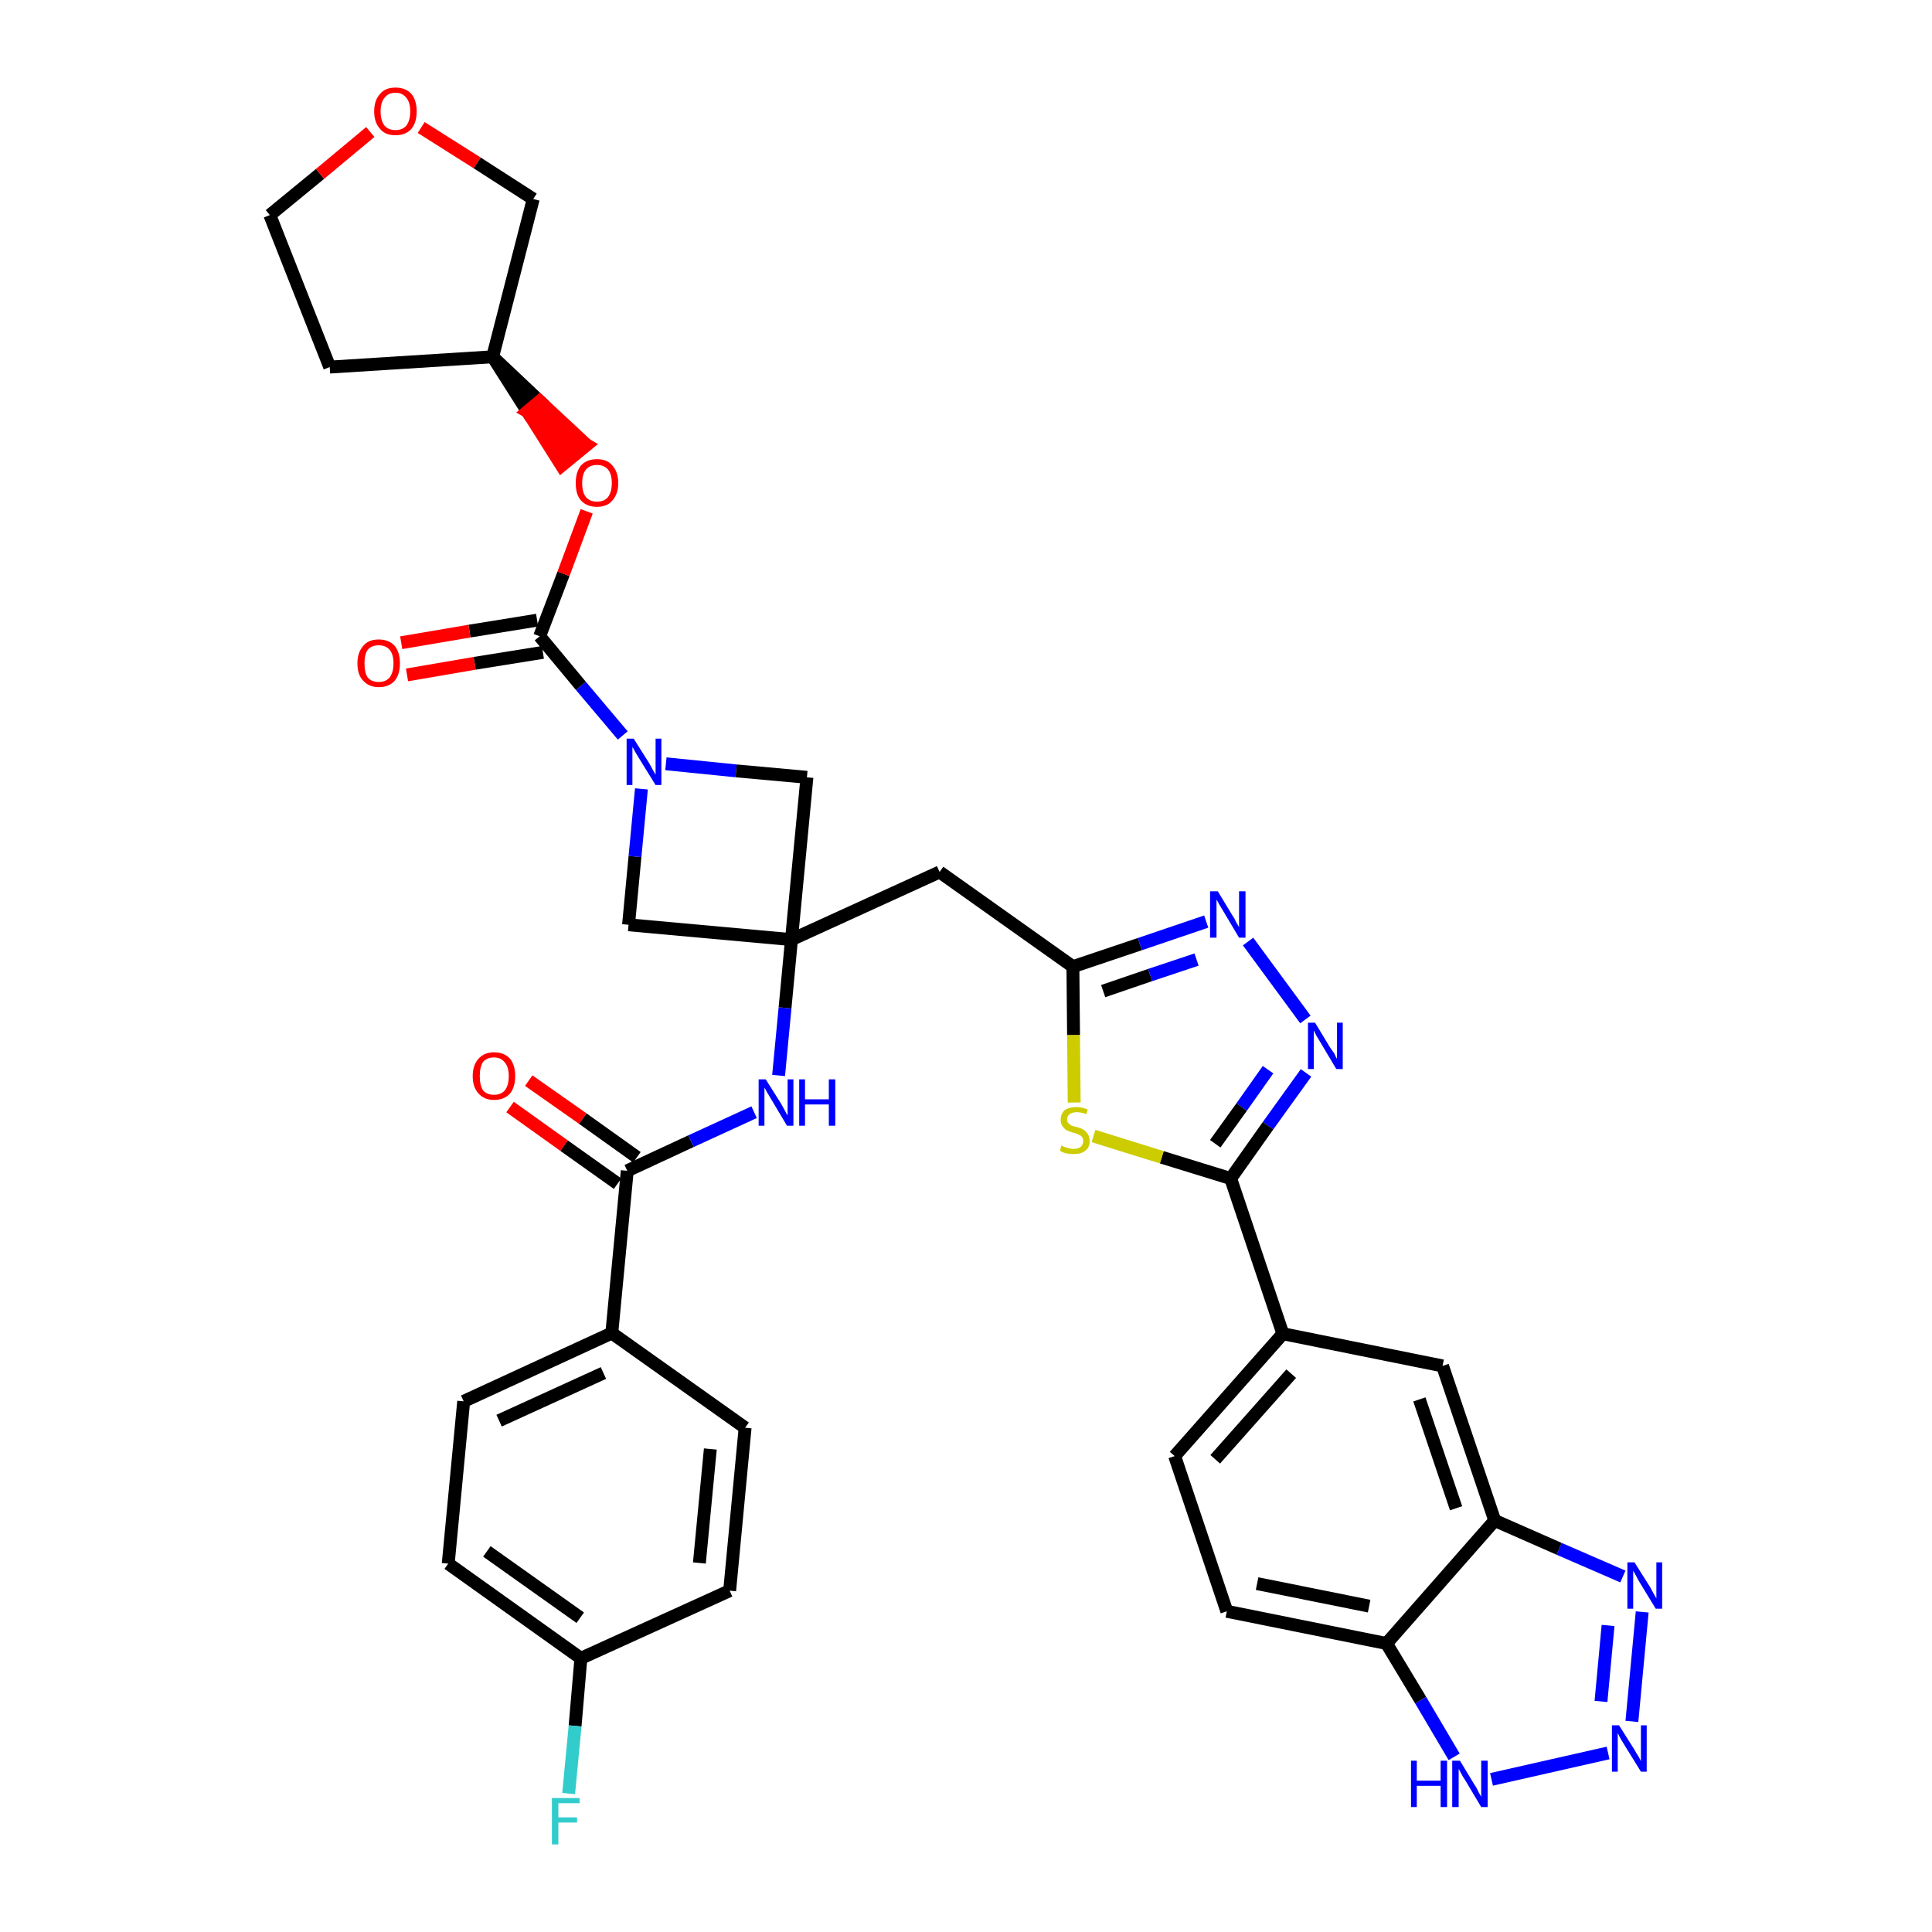 <?xml version='1.0' encoding='iso-8859-1'?>
<svg version='1.1' baseProfile='full'
              xmlns='http://www.w3.org/2000/svg'
                      xmlns:rdkit='http://www.rdkit.org/xml'
                      xmlns:xlink='http://www.w3.org/1999/xlink'
                  xml:space='preserve'
width='300px' height='300px' viewBox='0 0 300 300'>
<!-- END OF HEADER -->
<path class='bond-0 atom-0 atom-1' d='M 79.2,171.9 L 87.6,177.9' style='fill:none;fill-rule:evenodd;stroke:#FF0000;stroke-width:2.0px;stroke-linecap:butt;stroke-linejoin:miter;stroke-opacity:1' />
<path class='bond-0 atom-0 atom-1' d='M 87.6,177.9 L 95.9,183.8' style='fill:none;fill-rule:evenodd;stroke:#000000;stroke-width:2.0px;stroke-linecap:butt;stroke-linejoin:miter;stroke-opacity:1' />
<path class='bond-0 atom-0 atom-1' d='M 82.1,167.8 L 90.5,173.7' style='fill:none;fill-rule:evenodd;stroke:#FF0000;stroke-width:2.0px;stroke-linecap:butt;stroke-linejoin:miter;stroke-opacity:1' />
<path class='bond-0 atom-0 atom-1' d='M 90.5,173.7 L 98.9,179.7' style='fill:none;fill-rule:evenodd;stroke:#000000;stroke-width:2.0px;stroke-linecap:butt;stroke-linejoin:miter;stroke-opacity:1' />
<path class='bond-1 atom-1 atom-2' d='M 97.4,181.8 L 107.3,177.2' style='fill:none;fill-rule:evenodd;stroke:#000000;stroke-width:2.0px;stroke-linecap:butt;stroke-linejoin:miter;stroke-opacity:1' />
<path class='bond-1 atom-1 atom-2' d='M 107.3,177.2 L 117.1,172.7' style='fill:none;fill-rule:evenodd;stroke:#0000FF;stroke-width:2.0px;stroke-linecap:butt;stroke-linejoin:miter;stroke-opacity:1' />
<path class='bond-29 atom-1 atom-30' d='M 97.4,181.8 L 95.0,207.0' style='fill:none;fill-rule:evenodd;stroke:#000000;stroke-width:2.0px;stroke-linecap:butt;stroke-linejoin:miter;stroke-opacity:1' />
<path class='bond-2 atom-2 atom-3' d='M 120.9,167.0 L 121.9,156.5' style='fill:none;fill-rule:evenodd;stroke:#0000FF;stroke-width:2.0px;stroke-linecap:butt;stroke-linejoin:miter;stroke-opacity:1' />
<path class='bond-2 atom-2 atom-3' d='M 121.9,156.5 L 122.9,145.9' style='fill:none;fill-rule:evenodd;stroke:#000000;stroke-width:2.0px;stroke-linecap:butt;stroke-linejoin:miter;stroke-opacity:1' />
<path class='bond-3 atom-3 atom-4' d='M 122.9,145.9 L 145.9,135.4' style='fill:none;fill-rule:evenodd;stroke:#000000;stroke-width:2.0px;stroke-linecap:butt;stroke-linejoin:miter;stroke-opacity:1' />
<path class='bond-18 atom-3 atom-19' d='M 122.9,145.9 L 97.6,143.6' style='fill:none;fill-rule:evenodd;stroke:#000000;stroke-width:2.0px;stroke-linecap:butt;stroke-linejoin:miter;stroke-opacity:1' />
<path class='bond-36 atom-29 atom-3' d='M 125.3,120.7 L 122.9,145.9' style='fill:none;fill-rule:evenodd;stroke:#000000;stroke-width:2.0px;stroke-linecap:butt;stroke-linejoin:miter;stroke-opacity:1' />
<path class='bond-4 atom-4 atom-5' d='M 145.9,135.4 L 166.6,150.1' style='fill:none;fill-rule:evenodd;stroke:#000000;stroke-width:2.0px;stroke-linecap:butt;stroke-linejoin:miter;stroke-opacity:1' />
<path class='bond-5 atom-5 atom-6' d='M 166.6,150.1 L 177.0,146.6' style='fill:none;fill-rule:evenodd;stroke:#000000;stroke-width:2.0px;stroke-linecap:butt;stroke-linejoin:miter;stroke-opacity:1' />
<path class='bond-5 atom-5 atom-6' d='M 177.0,146.6 L 187.3,143.1' style='fill:none;fill-rule:evenodd;stroke:#0000FF;stroke-width:2.0px;stroke-linecap:butt;stroke-linejoin:miter;stroke-opacity:1' />
<path class='bond-5 atom-5 atom-6' d='M 171.3,153.9 L 178.6,151.4' style='fill:none;fill-rule:evenodd;stroke:#000000;stroke-width:2.0px;stroke-linecap:butt;stroke-linejoin:miter;stroke-opacity:1' />
<path class='bond-5 atom-5 atom-6' d='M 178.6,151.4 L 185.8,149.0' style='fill:none;fill-rule:evenodd;stroke:#0000FF;stroke-width:2.0px;stroke-linecap:butt;stroke-linejoin:miter;stroke-opacity:1' />
<path class='bond-38 atom-18 atom-5' d='M 166.8,171.2 L 166.7,160.7' style='fill:none;fill-rule:evenodd;stroke:#CCCC00;stroke-width:2.0px;stroke-linecap:butt;stroke-linejoin:miter;stroke-opacity:1' />
<path class='bond-38 atom-18 atom-5' d='M 166.7,160.7 L 166.6,150.1' style='fill:none;fill-rule:evenodd;stroke:#000000;stroke-width:2.0px;stroke-linecap:butt;stroke-linejoin:miter;stroke-opacity:1' />
<path class='bond-6 atom-6 atom-7' d='M 193.8,146.2 L 202.7,158.3' style='fill:none;fill-rule:evenodd;stroke:#0000FF;stroke-width:2.0px;stroke-linecap:butt;stroke-linejoin:miter;stroke-opacity:1' />
<path class='bond-7 atom-7 atom-8' d='M 202.8,166.6 L 196.9,174.8' style='fill:none;fill-rule:evenodd;stroke:#0000FF;stroke-width:2.0px;stroke-linecap:butt;stroke-linejoin:miter;stroke-opacity:1' />
<path class='bond-7 atom-7 atom-8' d='M 196.9,174.8 L 191.1,183.0' style='fill:none;fill-rule:evenodd;stroke:#000000;stroke-width:2.0px;stroke-linecap:butt;stroke-linejoin:miter;stroke-opacity:1' />
<path class='bond-7 atom-7 atom-8' d='M 196.9,166.1 L 192.8,171.9' style='fill:none;fill-rule:evenodd;stroke:#0000FF;stroke-width:2.0px;stroke-linecap:butt;stroke-linejoin:miter;stroke-opacity:1' />
<path class='bond-7 atom-7 atom-8' d='M 192.8,171.9 L 188.7,177.6' style='fill:none;fill-rule:evenodd;stroke:#000000;stroke-width:2.0px;stroke-linecap:butt;stroke-linejoin:miter;stroke-opacity:1' />
<path class='bond-8 atom-8 atom-9' d='M 191.1,183.0 L 199.2,207.1' style='fill:none;fill-rule:evenodd;stroke:#000000;stroke-width:2.0px;stroke-linecap:butt;stroke-linejoin:miter;stroke-opacity:1' />
<path class='bond-17 atom-8 atom-18' d='M 191.1,183.0 L 180.4,179.7' style='fill:none;fill-rule:evenodd;stroke:#000000;stroke-width:2.0px;stroke-linecap:butt;stroke-linejoin:miter;stroke-opacity:1' />
<path class='bond-17 atom-8 atom-18' d='M 180.4,179.7 L 169.8,176.4' style='fill:none;fill-rule:evenodd;stroke:#CCCC00;stroke-width:2.0px;stroke-linecap:butt;stroke-linejoin:miter;stroke-opacity:1' />
<path class='bond-9 atom-9 atom-10' d='M 199.2,207.1 L 182.4,226.1' style='fill:none;fill-rule:evenodd;stroke:#000000;stroke-width:2.0px;stroke-linecap:butt;stroke-linejoin:miter;stroke-opacity:1' />
<path class='bond-9 atom-9 atom-10' d='M 200.5,213.3 L 188.7,226.6' style='fill:none;fill-rule:evenodd;stroke:#000000;stroke-width:2.0px;stroke-linecap:butt;stroke-linejoin:miter;stroke-opacity:1' />
<path class='bond-40 atom-17 atom-9' d='M 224.0,212.1 L 199.2,207.1' style='fill:none;fill-rule:evenodd;stroke:#000000;stroke-width:2.0px;stroke-linecap:butt;stroke-linejoin:miter;stroke-opacity:1' />
<path class='bond-10 atom-10 atom-11' d='M 182.4,226.1 L 190.5,250.2' style='fill:none;fill-rule:evenodd;stroke:#000000;stroke-width:2.0px;stroke-linecap:butt;stroke-linejoin:miter;stroke-opacity:1' />
<path class='bond-11 atom-11 atom-12' d='M 190.5,250.2 L 215.3,255.2' style='fill:none;fill-rule:evenodd;stroke:#000000;stroke-width:2.0px;stroke-linecap:butt;stroke-linejoin:miter;stroke-opacity:1' />
<path class='bond-11 atom-11 atom-12' d='M 195.2,245.9 L 212.6,249.4' style='fill:none;fill-rule:evenodd;stroke:#000000;stroke-width:2.0px;stroke-linecap:butt;stroke-linejoin:miter;stroke-opacity:1' />
<path class='bond-12 atom-12 atom-13' d='M 215.3,255.2 L 220.6,264.0' style='fill:none;fill-rule:evenodd;stroke:#000000;stroke-width:2.0px;stroke-linecap:butt;stroke-linejoin:miter;stroke-opacity:1' />
<path class='bond-12 atom-12 atom-13' d='M 220.6,264.0 L 225.8,272.8' style='fill:none;fill-rule:evenodd;stroke:#0000FF;stroke-width:2.0px;stroke-linecap:butt;stroke-linejoin:miter;stroke-opacity:1' />
<path class='bond-41 atom-16 atom-12' d='M 232.1,236.1 L 215.3,255.2' style='fill:none;fill-rule:evenodd;stroke:#000000;stroke-width:2.0px;stroke-linecap:butt;stroke-linejoin:miter;stroke-opacity:1' />
<path class='bond-13 atom-13 atom-14' d='M 231.6,276.3 L 249.7,272.2' style='fill:none;fill-rule:evenodd;stroke:#0000FF;stroke-width:2.0px;stroke-linecap:butt;stroke-linejoin:miter;stroke-opacity:1' />
<path class='bond-14 atom-14 atom-15' d='M 253.4,267.3 L 255.0,250.3' style='fill:none;fill-rule:evenodd;stroke:#0000FF;stroke-width:2.0px;stroke-linecap:butt;stroke-linejoin:miter;stroke-opacity:1' />
<path class='bond-14 atom-14 atom-15' d='M 248.6,264.2 L 249.7,252.4' style='fill:none;fill-rule:evenodd;stroke:#0000FF;stroke-width:2.0px;stroke-linecap:butt;stroke-linejoin:miter;stroke-opacity:1' />
<path class='bond-15 atom-15 atom-16' d='M 252.0,244.8 L 242.1,240.5' style='fill:none;fill-rule:evenodd;stroke:#0000FF;stroke-width:2.0px;stroke-linecap:butt;stroke-linejoin:miter;stroke-opacity:1' />
<path class='bond-15 atom-15 atom-16' d='M 242.1,240.5 L 232.1,236.1' style='fill:none;fill-rule:evenodd;stroke:#000000;stroke-width:2.0px;stroke-linecap:butt;stroke-linejoin:miter;stroke-opacity:1' />
<path class='bond-16 atom-16 atom-17' d='M 232.1,236.1 L 224.0,212.1' style='fill:none;fill-rule:evenodd;stroke:#000000;stroke-width:2.0px;stroke-linecap:butt;stroke-linejoin:miter;stroke-opacity:1' />
<path class='bond-16 atom-16 atom-17' d='M 226.1,234.2 L 220.4,217.3' style='fill:none;fill-rule:evenodd;stroke:#000000;stroke-width:2.0px;stroke-linecap:butt;stroke-linejoin:miter;stroke-opacity:1' />
<path class='bond-19 atom-19 atom-20' d='M 97.6,143.6 L 98.6,133.0' style='fill:none;fill-rule:evenodd;stroke:#000000;stroke-width:2.0px;stroke-linecap:butt;stroke-linejoin:miter;stroke-opacity:1' />
<path class='bond-19 atom-19 atom-20' d='M 98.6,133.0 L 99.6,122.5' style='fill:none;fill-rule:evenodd;stroke:#0000FF;stroke-width:2.0px;stroke-linecap:butt;stroke-linejoin:miter;stroke-opacity:1' />
<path class='bond-20 atom-20 atom-21' d='M 96.7,114.2 L 90.2,106.5' style='fill:none;fill-rule:evenodd;stroke:#0000FF;stroke-width:2.0px;stroke-linecap:butt;stroke-linejoin:miter;stroke-opacity:1' />
<path class='bond-20 atom-20 atom-21' d='M 90.2,106.5 L 83.8,98.8' style='fill:none;fill-rule:evenodd;stroke:#000000;stroke-width:2.0px;stroke-linecap:butt;stroke-linejoin:miter;stroke-opacity:1' />
<path class='bond-28 atom-20 atom-29' d='M 103.4,118.6 L 114.3,119.7' style='fill:none;fill-rule:evenodd;stroke:#0000FF;stroke-width:2.0px;stroke-linecap:butt;stroke-linejoin:miter;stroke-opacity:1' />
<path class='bond-28 atom-20 atom-29' d='M 114.3,119.7 L 125.3,120.7' style='fill:none;fill-rule:evenodd;stroke:#000000;stroke-width:2.0px;stroke-linecap:butt;stroke-linejoin:miter;stroke-opacity:1' />
<path class='bond-21 atom-21 atom-22' d='M 83.4,96.3 L 72.9,98.0' style='fill:none;fill-rule:evenodd;stroke:#000000;stroke-width:2.0px;stroke-linecap:butt;stroke-linejoin:miter;stroke-opacity:1' />
<path class='bond-21 atom-21 atom-22' d='M 72.9,98.0 L 62.3,99.8' style='fill:none;fill-rule:evenodd;stroke:#FF0000;stroke-width:2.0px;stroke-linecap:butt;stroke-linejoin:miter;stroke-opacity:1' />
<path class='bond-21 atom-21 atom-22' d='M 84.3,101.3 L 73.7,103.0' style='fill:none;fill-rule:evenodd;stroke:#000000;stroke-width:2.0px;stroke-linecap:butt;stroke-linejoin:miter;stroke-opacity:1' />
<path class='bond-21 atom-21 atom-22' d='M 73.7,103.0 L 63.2,104.8' style='fill:none;fill-rule:evenodd;stroke:#FF0000;stroke-width:2.0px;stroke-linecap:butt;stroke-linejoin:miter;stroke-opacity:1' />
<path class='bond-22 atom-21 atom-23' d='M 83.8,98.8 L 87.5,89.1' style='fill:none;fill-rule:evenodd;stroke:#000000;stroke-width:2.0px;stroke-linecap:butt;stroke-linejoin:miter;stroke-opacity:1' />
<path class='bond-22 atom-21 atom-23' d='M 87.5,89.1 L 91.1,79.4' style='fill:none;fill-rule:evenodd;stroke:#FF0000;stroke-width:2.0px;stroke-linecap:butt;stroke-linejoin:miter;stroke-opacity:1' />
<path class='bond-23 atom-24 atom-23' d='M 76.5,55.4 L 81.9,63.9 L 83.8,62.3 Z' style='fill:#000000;fill-rule:evenodd;fill-opacity:1;stroke:#000000;stroke-width:2.0px;stroke-linecap:butt;stroke-linejoin:miter;stroke-opacity:1;' />
<path class='bond-23 atom-24 atom-23' d='M 81.9,63.9 L 91.1,69.1 L 87.2,72.3 Z' style='fill:#FF0000;fill-rule:evenodd;fill-opacity:1;stroke:#FF0000;stroke-width:2.0px;stroke-linecap:butt;stroke-linejoin:miter;stroke-opacity:1;' />
<path class='bond-23 atom-24 atom-23' d='M 81.9,63.9 L 83.8,62.3 L 91.1,69.1 Z' style='fill:#FF0000;fill-rule:evenodd;fill-opacity:1;stroke:#FF0000;stroke-width:2.0px;stroke-linecap:butt;stroke-linejoin:miter;stroke-opacity:1;' />
<path class='bond-24 atom-24 atom-25' d='M 76.5,55.4 L 51.2,57.0' style='fill:none;fill-rule:evenodd;stroke:#000000;stroke-width:2.0px;stroke-linecap:butt;stroke-linejoin:miter;stroke-opacity:1' />
<path class='bond-39 atom-28 atom-24' d='M 82.8,30.9 L 76.5,55.4' style='fill:none;fill-rule:evenodd;stroke:#000000;stroke-width:2.0px;stroke-linecap:butt;stroke-linejoin:miter;stroke-opacity:1' />
<path class='bond-25 atom-25 atom-26' d='M 51.2,57.0 L 41.9,33.4' style='fill:none;fill-rule:evenodd;stroke:#000000;stroke-width:2.0px;stroke-linecap:butt;stroke-linejoin:miter;stroke-opacity:1' />
<path class='bond-26 atom-26 atom-27' d='M 41.9,33.4 L 49.7,27.0' style='fill:none;fill-rule:evenodd;stroke:#000000;stroke-width:2.0px;stroke-linecap:butt;stroke-linejoin:miter;stroke-opacity:1' />
<path class='bond-26 atom-26 atom-27' d='M 49.7,27.0 L 57.5,20.5' style='fill:none;fill-rule:evenodd;stroke:#FF0000;stroke-width:2.0px;stroke-linecap:butt;stroke-linejoin:miter;stroke-opacity:1' />
<path class='bond-27 atom-27 atom-28' d='M 65.4,19.8 L 74.1,25.3' style='fill:none;fill-rule:evenodd;stroke:#FF0000;stroke-width:2.0px;stroke-linecap:butt;stroke-linejoin:miter;stroke-opacity:1' />
<path class='bond-27 atom-27 atom-28' d='M 74.1,25.3 L 82.8,30.9' style='fill:none;fill-rule:evenodd;stroke:#000000;stroke-width:2.0px;stroke-linecap:butt;stroke-linejoin:miter;stroke-opacity:1' />
<path class='bond-30 atom-30 atom-31' d='M 95.0,207.0 L 72.0,217.6' style='fill:none;fill-rule:evenodd;stroke:#000000;stroke-width:2.0px;stroke-linecap:butt;stroke-linejoin:miter;stroke-opacity:1' />
<path class='bond-30 atom-30 atom-31' d='M 93.7,213.2 L 77.5,220.6' style='fill:none;fill-rule:evenodd;stroke:#000000;stroke-width:2.0px;stroke-linecap:butt;stroke-linejoin:miter;stroke-opacity:1' />
<path class='bond-37 atom-36 atom-30' d='M 115.7,221.7 L 95.0,207.0' style='fill:none;fill-rule:evenodd;stroke:#000000;stroke-width:2.0px;stroke-linecap:butt;stroke-linejoin:miter;stroke-opacity:1' />
<path class='bond-31 atom-31 atom-32' d='M 72.0,217.6 L 69.6,242.8' style='fill:none;fill-rule:evenodd;stroke:#000000;stroke-width:2.0px;stroke-linecap:butt;stroke-linejoin:miter;stroke-opacity:1' />
<path class='bond-32 atom-32 atom-33' d='M 69.6,242.8 L 90.2,257.5' style='fill:none;fill-rule:evenodd;stroke:#000000;stroke-width:2.0px;stroke-linecap:butt;stroke-linejoin:miter;stroke-opacity:1' />
<path class='bond-32 atom-32 atom-33' d='M 75.6,240.9 L 90.1,251.2' style='fill:none;fill-rule:evenodd;stroke:#000000;stroke-width:2.0px;stroke-linecap:butt;stroke-linejoin:miter;stroke-opacity:1' />
<path class='bond-33 atom-33 atom-34' d='M 90.2,257.5 L 89.3,268.0' style='fill:none;fill-rule:evenodd;stroke:#000000;stroke-width:2.0px;stroke-linecap:butt;stroke-linejoin:miter;stroke-opacity:1' />
<path class='bond-33 atom-33 atom-34' d='M 89.3,268.0 L 88.3,278.5' style='fill:none;fill-rule:evenodd;stroke:#33CCCC;stroke-width:2.0px;stroke-linecap:butt;stroke-linejoin:miter;stroke-opacity:1' />
<path class='bond-34 atom-33 atom-35' d='M 90.2,257.5 L 113.3,247.0' style='fill:none;fill-rule:evenodd;stroke:#000000;stroke-width:2.0px;stroke-linecap:butt;stroke-linejoin:miter;stroke-opacity:1' />
<path class='bond-35 atom-35 atom-36' d='M 113.3,247.0 L 115.7,221.7' style='fill:none;fill-rule:evenodd;stroke:#000000;stroke-width:2.0px;stroke-linecap:butt;stroke-linejoin:miter;stroke-opacity:1' />
<path class='bond-35 atom-35 atom-36' d='M 108.6,242.7 L 110.3,225.0' style='fill:none;fill-rule:evenodd;stroke:#000000;stroke-width:2.0px;stroke-linecap:butt;stroke-linejoin:miter;stroke-opacity:1' />
<path  class='atom-0' d='M 73.4 167.1
Q 73.4 165.4, 74.3 164.4
Q 75.2 163.4, 76.7 163.4
Q 78.3 163.4, 79.2 164.4
Q 80.0 165.4, 80.0 167.1
Q 80.0 168.8, 79.2 169.8
Q 78.3 170.8, 76.7 170.8
Q 75.2 170.8, 74.3 169.8
Q 73.4 168.8, 73.4 167.1
M 76.7 170.0
Q 77.8 170.0, 78.4 169.3
Q 79.0 168.5, 79.0 167.1
Q 79.0 165.7, 78.4 165.0
Q 77.8 164.2, 76.7 164.2
Q 75.6 164.2, 75.0 164.9
Q 74.5 165.7, 74.5 167.1
Q 74.5 168.5, 75.0 169.3
Q 75.6 170.0, 76.7 170.0
' fill='#FF0000'/>
<path  class='atom-2' d='M 118.9 167.6
L 121.3 171.4
Q 121.5 171.8, 121.9 172.5
Q 122.2 173.1, 122.3 173.2
L 122.3 167.6
L 123.2 167.6
L 123.2 174.8
L 122.2 174.8
L 119.7 170.6
Q 119.4 170.1, 119.1 169.6
Q 118.8 169.0, 118.7 168.9
L 118.7 174.8
L 117.8 174.8
L 117.8 167.6
L 118.9 167.6
' fill='#0000FF'/>
<path  class='atom-2' d='M 124.1 167.6
L 125.0 167.6
L 125.0 170.7
L 128.7 170.7
L 128.7 167.6
L 129.7 167.6
L 129.7 174.8
L 128.7 174.8
L 128.7 171.5
L 125.0 171.5
L 125.0 174.8
L 124.1 174.8
L 124.1 167.6
' fill='#0000FF'/>
<path  class='atom-6' d='M 189.1 138.4
L 191.4 142.2
Q 191.7 142.6, 192.0 143.3
Q 192.4 143.9, 192.4 144.0
L 192.4 138.4
L 193.4 138.4
L 193.4 145.6
L 192.4 145.6
L 189.9 141.4
Q 189.6 140.9, 189.3 140.4
Q 189.0 139.8, 188.9 139.7
L 188.9 145.6
L 187.9 145.6
L 187.9 138.4
L 189.1 138.4
' fill='#0000FF'/>
<path  class='atom-7' d='M 204.2 158.8
L 206.5 162.6
Q 206.8 163.0, 207.2 163.6
Q 207.5 164.3, 207.6 164.4
L 207.6 158.8
L 208.5 158.8
L 208.5 166.0
L 207.5 166.0
L 205.0 161.8
Q 204.7 161.3, 204.4 160.8
Q 204.1 160.2, 204.0 160.0
L 204.0 166.0
L 203.1 166.0
L 203.1 158.8
L 204.2 158.8
' fill='#0000FF'/>
<path  class='atom-13' d='M 219.1 273.4
L 220.0 273.4
L 220.0 276.5
L 223.7 276.5
L 223.7 273.4
L 224.7 273.4
L 224.7 280.6
L 223.7 280.6
L 223.7 277.3
L 220.0 277.3
L 220.0 280.6
L 219.1 280.6
L 219.1 273.4
' fill='#0000FF'/>
<path  class='atom-13' d='M 226.7 273.4
L 229.0 277.2
Q 229.3 277.6, 229.6 278.3
Q 230.0 279.0, 230.0 279.0
L 230.0 273.4
L 231.0 273.4
L 231.0 280.6
L 230.0 280.6
L 227.5 276.4
Q 227.2 276.0, 226.9 275.4
Q 226.6 274.8, 226.5 274.7
L 226.5 280.6
L 225.5 280.6
L 225.5 273.4
L 226.7 273.4
' fill='#0000FF'/>
<path  class='atom-14' d='M 251.4 267.9
L 253.8 271.7
Q 254.0 272.1, 254.4 272.7
Q 254.8 273.4, 254.8 273.5
L 254.8 267.9
L 255.7 267.9
L 255.7 275.1
L 254.8 275.1
L 252.2 270.9
Q 251.9 270.4, 251.6 269.9
Q 251.3 269.3, 251.2 269.1
L 251.2 275.1
L 250.3 275.1
L 250.3 267.9
L 251.4 267.9
' fill='#0000FF'/>
<path  class='atom-15' d='M 253.8 242.6
L 256.2 246.4
Q 256.4 246.8, 256.8 247.5
Q 257.2 248.2, 257.2 248.2
L 257.2 242.6
L 258.1 242.6
L 258.1 249.8
L 257.1 249.8
L 254.6 245.7
Q 254.3 245.2, 254.0 244.6
Q 253.7 244.1, 253.6 243.9
L 253.6 249.8
L 252.7 249.8
L 252.7 242.6
L 253.8 242.6
' fill='#0000FF'/>
<path  class='atom-18' d='M 164.8 177.9
Q 164.9 177.9, 165.3 178.1
Q 165.6 178.2, 166.0 178.3
Q 166.3 178.4, 166.7 178.4
Q 167.4 178.4, 167.8 178.1
Q 168.2 177.7, 168.2 177.2
Q 168.2 176.8, 168.0 176.5
Q 167.8 176.3, 167.5 176.2
Q 167.2 176.0, 166.7 175.9
Q 166.0 175.7, 165.6 175.5
Q 165.3 175.3, 165.0 174.9
Q 164.7 174.5, 164.7 173.9
Q 164.7 173.0, 165.3 172.4
Q 166.0 171.9, 167.2 171.9
Q 168.0 171.9, 168.9 172.3
L 168.7 173.0
Q 167.9 172.7, 167.2 172.7
Q 166.5 172.7, 166.1 173.0
Q 165.7 173.3, 165.7 173.8
Q 165.7 174.2, 165.9 174.4
Q 166.1 174.6, 166.4 174.8
Q 166.7 174.9, 167.2 175.0
Q 167.9 175.2, 168.2 175.4
Q 168.6 175.6, 168.9 176.1
Q 169.2 176.5, 169.2 177.2
Q 169.2 178.2, 168.5 178.7
Q 167.9 179.2, 166.7 179.2
Q 166.1 179.2, 165.6 179.1
Q 165.1 179.0, 164.6 178.7
L 164.8 177.9
' fill='#CCCC00'/>
<path  class='atom-20' d='M 98.4 114.7
L 100.8 118.5
Q 101.0 118.9, 101.4 119.6
Q 101.8 120.3, 101.8 120.3
L 101.8 114.7
L 102.7 114.7
L 102.7 121.9
L 101.8 121.9
L 99.2 117.7
Q 98.9 117.2, 98.6 116.7
Q 98.3 116.1, 98.2 116.0
L 98.2 121.9
L 97.3 121.9
L 97.3 114.7
L 98.4 114.7
' fill='#0000FF'/>
<path  class='atom-22' d='M 55.5 103.0
Q 55.5 101.3, 56.4 100.3
Q 57.2 99.3, 58.8 99.3
Q 60.4 99.3, 61.3 100.3
Q 62.1 101.3, 62.1 103.0
Q 62.1 104.7, 61.3 105.7
Q 60.4 106.7, 58.8 106.7
Q 57.3 106.7, 56.4 105.7
Q 55.5 104.8, 55.5 103.0
M 58.8 105.9
Q 59.9 105.9, 60.5 105.2
Q 61.1 104.4, 61.1 103.0
Q 61.1 101.6, 60.5 100.9
Q 59.9 100.2, 58.8 100.2
Q 57.7 100.2, 57.1 100.9
Q 56.6 101.6, 56.6 103.0
Q 56.6 104.5, 57.1 105.2
Q 57.7 105.9, 58.8 105.9
' fill='#FF0000'/>
<path  class='atom-23' d='M 89.4 75.0
Q 89.4 73.3, 90.2 72.3
Q 91.1 71.3, 92.7 71.3
Q 94.3 71.3, 95.1 72.3
Q 96.0 73.3, 96.0 75.0
Q 96.0 76.7, 95.1 77.7
Q 94.3 78.7, 92.7 78.7
Q 91.1 78.7, 90.2 77.7
Q 89.4 76.8, 89.4 75.0
M 92.7 77.9
Q 93.8 77.9, 94.4 77.2
Q 95.0 76.4, 95.0 75.0
Q 95.0 73.6, 94.4 72.9
Q 93.8 72.2, 92.7 72.2
Q 91.6 72.2, 91.0 72.9
Q 90.4 73.6, 90.4 75.0
Q 90.4 76.5, 91.0 77.2
Q 91.6 77.9, 92.7 77.9
' fill='#FF0000'/>
<path  class='atom-27' d='M 58.1 17.3
Q 58.1 15.6, 59.0 14.6
Q 59.8 13.6, 61.4 13.6
Q 63.0 13.6, 63.9 14.6
Q 64.7 15.6, 64.7 17.3
Q 64.7 19.0, 63.9 20.0
Q 63.0 21.0, 61.4 21.0
Q 59.8 21.0, 59.0 20.0
Q 58.1 19.0, 58.1 17.3
M 61.4 20.2
Q 62.5 20.2, 63.1 19.5
Q 63.7 18.7, 63.7 17.3
Q 63.7 15.9, 63.1 15.2
Q 62.5 14.4, 61.4 14.4
Q 60.3 14.4, 59.7 15.2
Q 59.1 15.9, 59.1 17.3
Q 59.1 18.7, 59.7 19.5
Q 60.3 20.2, 61.4 20.2
' fill='#FF0000'/>
<path  class='atom-34' d='M 85.7 279.2
L 90.0 279.2
L 90.0 280.0
L 86.7 280.0
L 86.7 282.2
L 89.6 282.2
L 89.6 283.0
L 86.7 283.0
L 86.7 286.4
L 85.7 286.4
L 85.7 279.2
' fill='#33CCCC'/>
</svg>
